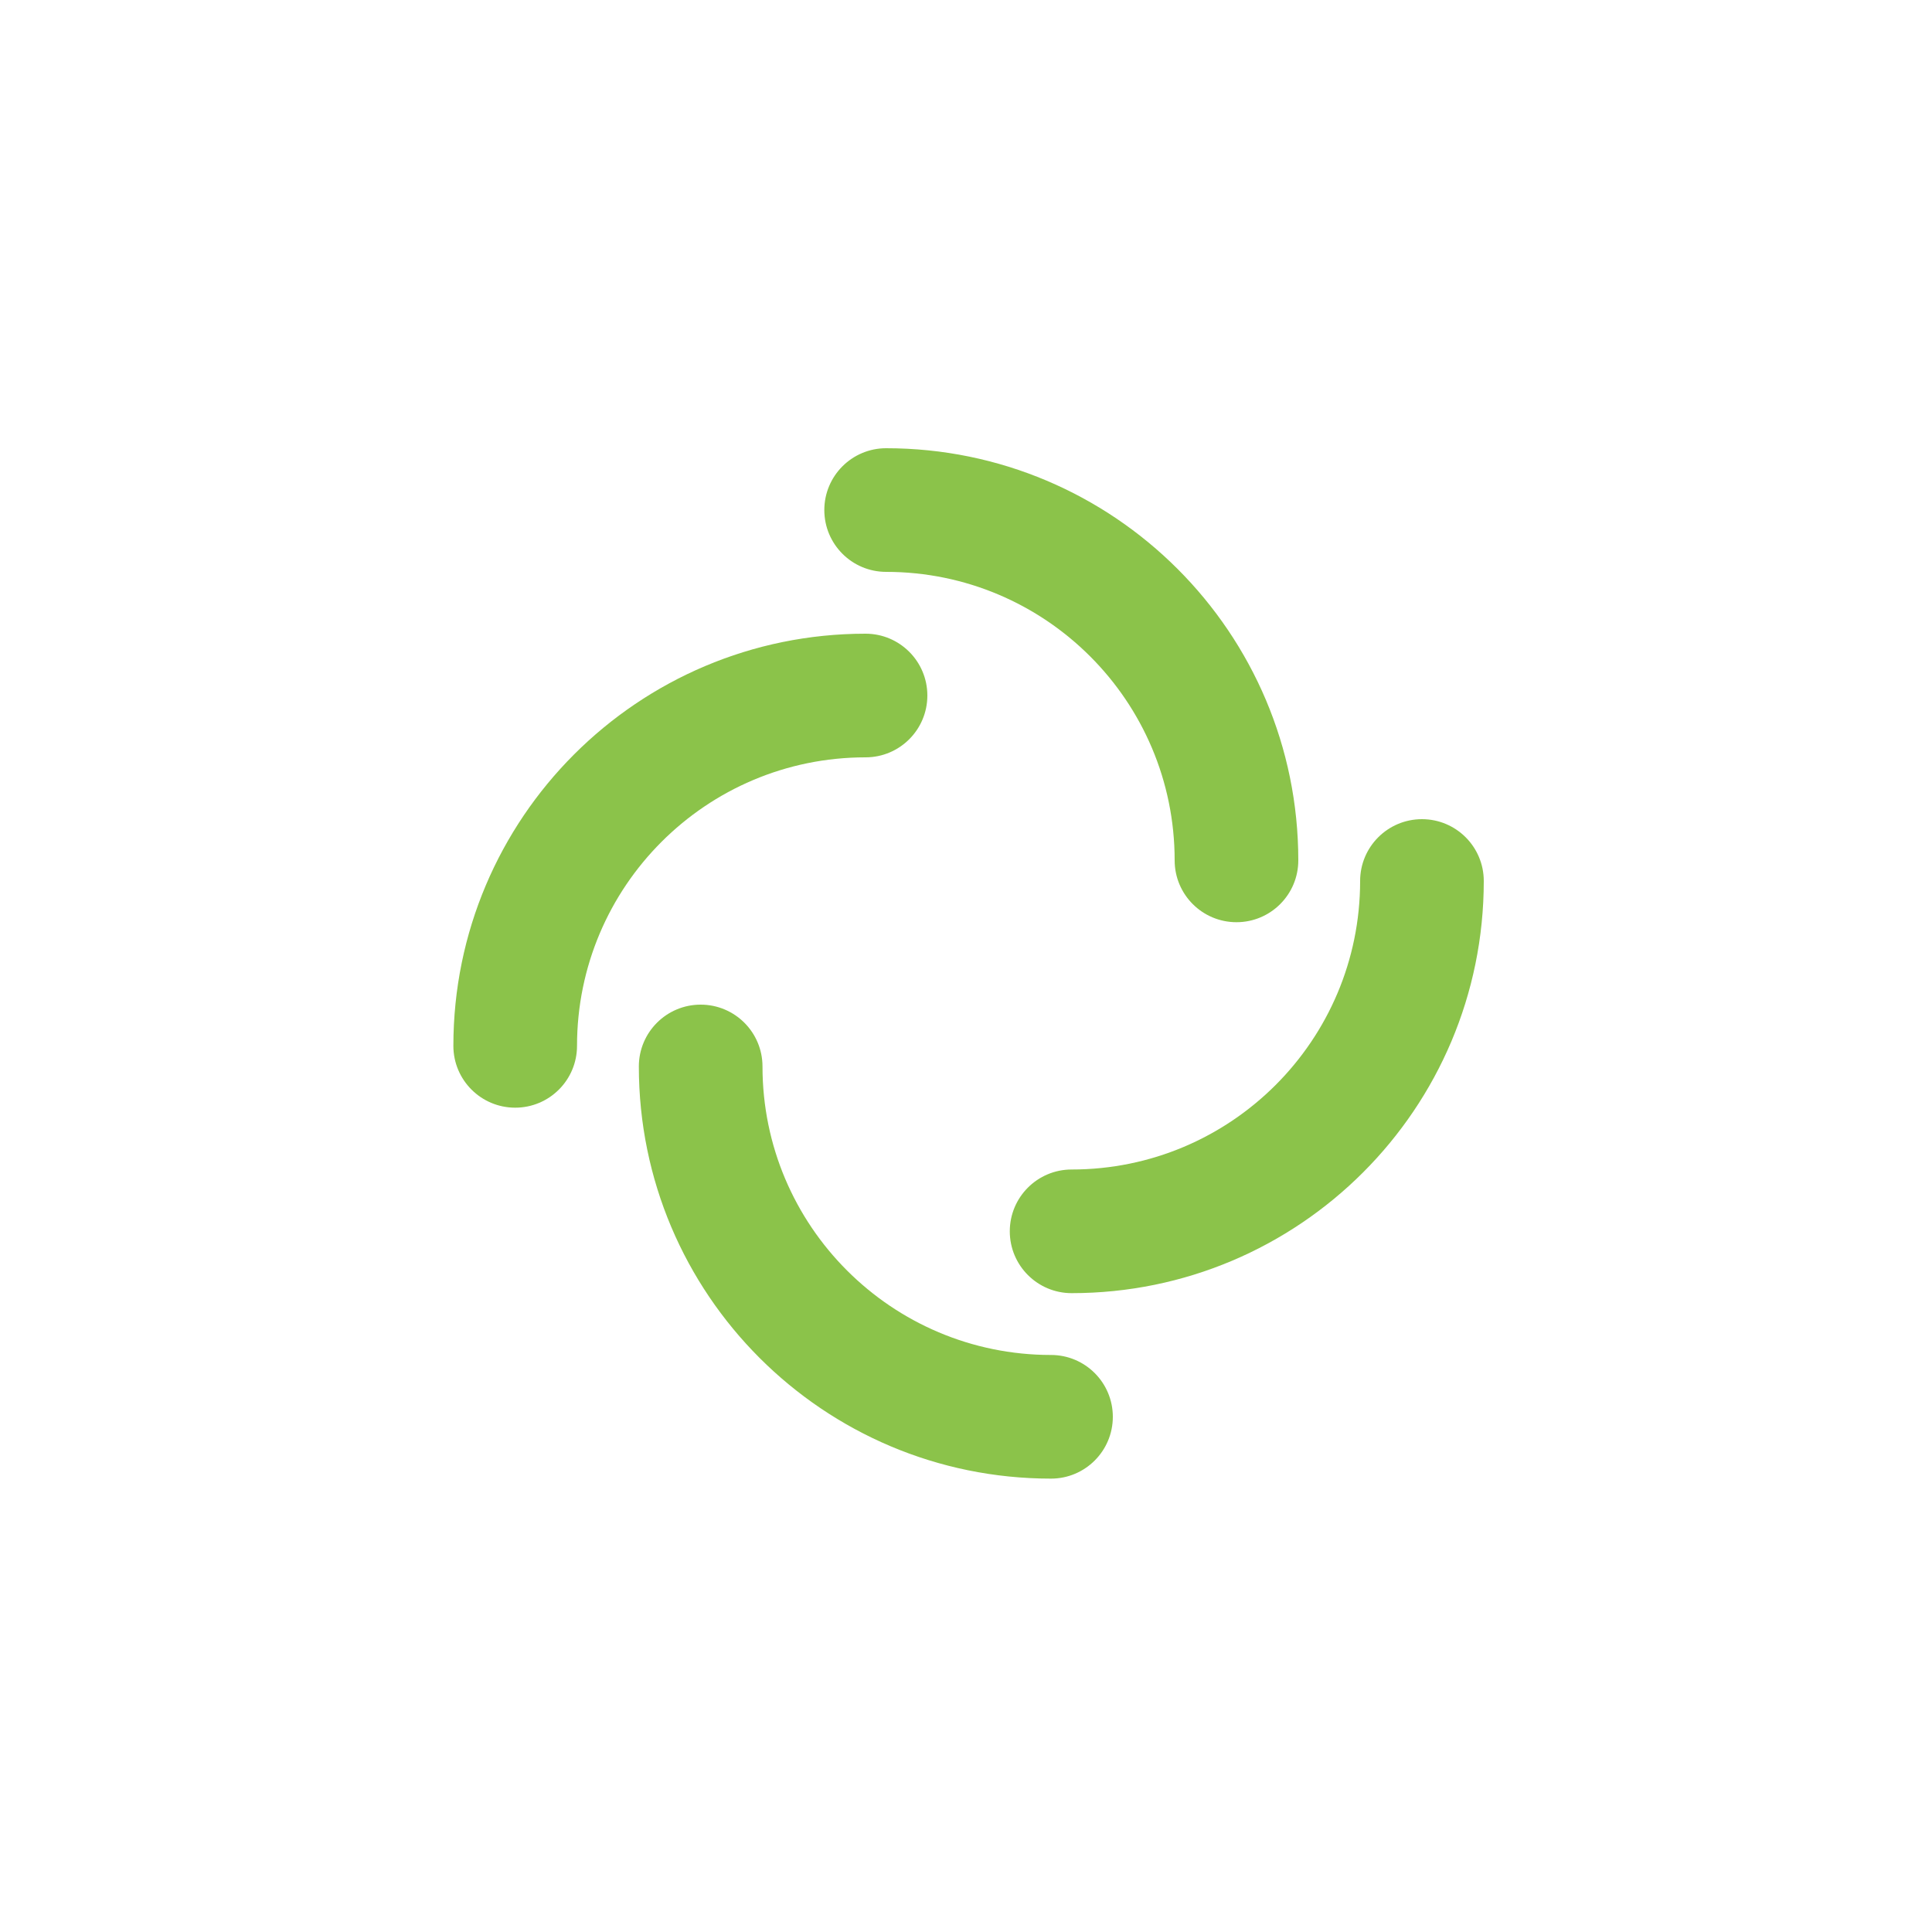 <?xml version="1.0" encoding="UTF-8"?>
<svg xmlns="http://www.w3.org/2000/svg" xmlns:xlink= "http://www.w3.org/1999/xlink" preserveAspectRatio="none" viewBox="0 0 375 375" style="background-color:#FFFFFF00; overflow:visible">
    <title>start</title>
    <!-- Layers -->
    <!-- Layer: Icon -->
    <svg x="188" y="187" width="0.01" height="0.01" style ="overflow:visible" opacity="1">
        <animate attributeName="x" calcMode="spline" dur="2s" fill="freeze" keySplines="0.42 0 1 1;0 0 0.58 1" keyTimes="0;0.5;1" repeatCount="indefinite" values="188;187.75;187.5"/>
        <animate attributeName="y" calcMode="spline" dur="2s" fill="freeze" keySplines="0.42 0 1 1;0 0 0.58 1" keyTimes="0;0.5;1" repeatCount="indefinite" values="187;187.25;187.5"/>
        <g transform="scale(1 1)">
            <g transform="rotate(0)">
                <animateTransform attributeName="transform" calcMode="spline" dur="2" fill="freeze" keySplines="0.42 0 1 1;0 0 0.58 1" keyTimes="0;0.5;1"
                                  repeatCount="indefinite" type="rotate" values="0;180;360"/>
                <svg x="-100" y="-100" width="200" height="200" style ="overflow:visible" opacity="1">
                    <animate attributeName="x" calcMode="spline" dur="2s" fill="freeze" keySplines="0.42 0 1 1;0 0 0.58 1" keyTimes="0;0.5;1" repeatCount="indefinite" values="-100;-117.5;-100"/>
                    <animate attributeName="y" calcMode="spline" dur="2s" fill="freeze" keySplines="0.42 0 1 1;0 0 0.58 1" keyTimes="0;0.5;1" repeatCount="indefinite" values="-100;-117.5;-100"/>
                    <animate attributeName="width" calcMode="spline" dur="2s" fill="freeze" keySplines="0.42 0 1 1;0 0 0.58 1" keyTimes="0;0.5;1" repeatCount="indefinite" values="200;235;200"/>
                    <animate attributeName="height" calcMode="spline" dur="2s" fill="freeze" keySplines="0.42 0 1 1;0 0 0.58 1" keyTimes="0;0.5;1" repeatCount="indefinite" values="200;235;200"/>
                    <g clip-path="">
                        <g filter="">
                            <!-- Layer: 1024@2x -->
                            <svg x="100" y="100" width="0.01" height="0.01" style ="overflow:visible" opacity="1">
                                <animate attributeName="x" calcMode="spline" dur="2s" fill="freeze" keySplines="0.42 0 0.58 1;0.42 0 0.58 1" keyTimes="0;0.5;1" repeatCount="indefinite" values="100;117.5;100"/>
                                <animate attributeName="y" calcMode="spline" dur="2s" fill="freeze" keySplines="0.42 0 0.58 1;0.42 0 0.58 1" keyTimes="0;0.5;1" repeatCount="indefinite" values="100;117.5;100"/>
                                <g transform="scale(1 1)">
                                    <g transform="rotate(0)">
                                        <svg x="-100" y="-100" width="200" height="200" style ="overflow:visible" opacity="1">
                                            <animate attributeName="x" calcMode="spline" dur="2s" fill="freeze" keySplines="0.42 0 0.58 1;0.42 0 0.58 1" keyTimes="0;0.5;1" repeatCount="indefinite" values="-100;-117.5;-100"/>
                                            <animate attributeName="y" calcMode="spline" dur="2s" fill="freeze" keySplines="0.42 0 0.58 1;0.42 0 0.58 1" keyTimes="0;0.5;1" repeatCount="indefinite" values="-100;-117.5;-100"/>
                                            <animate attributeName="width" calcMode="spline" dur="2s" fill="freeze" keySplines="0.42 0 0.58 1;0.42 0 0.58 1" keyTimes="0;0.5;1" repeatCount="indefinite" values="200;235;200"/>
                                            <animate attributeName="height" calcMode="spline" dur="2s" fill="freeze" keySplines="0.42 0 0.58 1;0.42 0 0.58 1" keyTimes="0;0.5;1" repeatCount="indefinite" values="200;235;200"/>
                                            <g clip-path="">
                                                <g filter="">
                                                    <!-- Layer: Path -->
                                                    <svg x="118" y="46" width="0.01" height="0.01" style ="overflow:visible" opacity="1">
                                                        <animate attributeName="x" calcMode="spline" dur="2s" fill="freeze" keySplines="0.42 0 0.58 1;0.42 0 0.58 1" keyTimes="0;0.5;1" repeatCount="indefinite" values="118;138.65;118"/>
                                                        <animate attributeName="y" calcMode="spline" dur="2s" fill="freeze" keySplines="0.42 0 0.58 1;0.42 0 0.58 1" keyTimes="0;0.5;1" repeatCount="indefinite" values="46;54.05;46"/>
                                                        <g transform="scale(1 1)">
                                                            <g transform="rotate(0)">
                                                                <svg x="-46" y="-46" width="92" height="92" style ="overflow:visible" opacity="1">
                                                                    <animate attributeName="x" calcMode="spline" dur="2s" fill="freeze" keySplines="0.42 0 0.58 1;0.42 0 0.58 1" keyTimes="0;0.5;1" repeatCount="indefinite" values="-46;-54.05;-46"/>
                                                                    <animate attributeName="y" calcMode="spline" dur="2s" fill="freeze" keySplines="0.42 0 0.58 1;0.42 0 0.58 1" keyTimes="0;0.5;1" repeatCount="indefinite" values="-46;-54.05;-46"/>
                                                                    <animate attributeName="width" calcMode="spline" dur="2s" fill="freeze" keySplines="0.42 0 0.58 1;0.42 0 0.58 1" keyTimes="0;0.5;1" repeatCount="indefinite" values="92;108.1;92"/>
                                                                    <animate attributeName="height" calcMode="spline" dur="2s" fill="freeze" keySplines="0.42 0 0.58 1;0.42 0 0.58 1" keyTimes="0;0.5;1" repeatCount="indefinite" values="92;108.1;92"/>
                                                                    <g clip-path="">
                                                                        <g filter="">
                                                                            <path d="M0,12c0,-6.627,5.373,-12,12,-12 44.183,0,80,35.817,80,80 0,6.627,-5.373,12,-12,12 -6.627,0,-12,-5.373,-12,-12 0,-30.928,-25.072,-56,-56,-56 -6.627,0,-12,-5.373,-12,-12zM0,12" fill="#8BC34A" id="path" stroke="#00000000" stroke-dasharray="0" stroke-dashoffset="0" stroke-miterlimit="10" stroke-width="0">
                                                                                <animate attributeName="d" calcMode="spline" dur="2s" fill="freeze" href="#path" keySplines="0.42 0 0.58 1;0.42 0 0.58 1" keyTimes="0;0.5;1" repeatCount="indefinite" values="M0,12c0,-6.627,5.373,-12,12,-12 44.183,0,80,35.817,80,80 0,6.627,-5.373,12,-12,12 -6.627,0,-12,-5.373,-12,-12 0,-30.928,-25.072,-56,-56,-56 -6.627,0,-12,-5.373,-12,-12zM0,12;M0,14.1c0,-7.787,6.313,-14.1,14.1,-14.1 51.915,0,94,42.085,94,94 0,7.787,-6.313,14.1,-14.1,14.1 -7.787,0,-14.1,-6.313,-14.1,-14.1 0,-36.34,-29.46,-65.8,-65.8,-65.8 -7.787,0,-14.1,-6.313,-14.1,-14.1zM0,14.1;M0,12c0,-6.627,5.373,-12,12,-12 44.183,0,80,35.817,80,80 0,6.627,-5.373,12,-12,12 -6.627,0,-12,-5.373,-12,-12 0,-30.928,-25.072,-56,-56,-56 -6.627,0,-12,-5.373,-12,-12zM0,12"/>
                                                                            </path>

                                                                        </g>
                                                                    </g>
                                                                </svg>
                                                            </g>
                                                        </g>
                                                    </svg>
                                                    <!-- Layer: Path -->
                                                    <svg x="82" y="154" width="0.01" height="0.01" style ="overflow:visible" opacity="1">
                                                        <animate attributeName="x" calcMode="spline" dur="2s" fill="freeze" keySplines="0.42 0 0.58 1;0.42 0 0.58 1" keyTimes="0;0.5;1" repeatCount="indefinite" values="82;96.35;82"/>
                                                        <animate attributeName="y" calcMode="spline" dur="2s" fill="freeze" keySplines="0.42 0 0.58 1;0.42 0 0.58 1" keyTimes="0;0.5;1" repeatCount="indefinite" values="154;180.95;154"/>
                                                        <g transform="scale(1 1)">
                                                            <g transform="rotate(0)">
                                                                <svg x="-46" y="-46" width="92" height="92" style ="overflow:visible" opacity="1">
                                                                    <animate attributeName="x" calcMode="spline" dur="2s" fill="freeze" keySplines="0.42 0 0.58 1;0.42 0 0.58 1" keyTimes="0;0.5;1" repeatCount="indefinite" values="-46;-54.05;-46"/>
                                                                    <animate attributeName="y" calcMode="spline" dur="2s" fill="freeze" keySplines="0.42 0 0.58 1;0.42 0 0.58 1" keyTimes="0;0.5;1" repeatCount="indefinite" values="-46;-54.05;-46"/>
                                                                    <animate attributeName="width" calcMode="spline" dur="2s" fill="freeze" keySplines="0.42 0 0.58 1;0.42 0 0.58 1" keyTimes="0;0.5;1" repeatCount="indefinite" values="92;108.1;92"/>
                                                                    <animate attributeName="height" calcMode="spline" dur="2s" fill="freeze" keySplines="0.42 0 0.58 1;0.42 0 0.58 1" keyTimes="0;0.5;1" repeatCount="indefinite" values="92;108.1;92"/>
                                                                    <g clip-path="">
                                                                        <g filter="">
                                                                            <path d="M92,80c0,6.627,-5.373,12,-12,12 -44.183,0,-80,-35.817,-80,-80 0,-6.627,5.373,-12,12,-12 6.627,0,12,5.373,12,12 0,30.928,25.072,56,56,56 6.627,0,12,5.373,12,12zM92,80" fill="#8BC34A" id="path_1" stroke="#00000000" stroke-dasharray="0" stroke-dashoffset="0" stroke-miterlimit="10" stroke-width="0">
                                                                                <animate attributeName="d" calcMode="spline" dur="2s" fill="freeze" href="#path_1" keySplines="0.42 0 0.58 1;0.42 0 0.58 1" keyTimes="0;0.5;1" repeatCount="indefinite" values="M92,80c0,6.627,-5.373,12,-12,12 -44.183,0,-80,-35.817,-80,-80 0,-6.627,5.373,-12,12,-12 6.627,0,12,5.373,12,12 0,30.928,25.072,56,56,56 6.627,0,12,5.373,12,12zM92,80;M108.1,94c0,7.787,-6.313,14.1,-14.1,14.1 -51.915,0,-94,-42.085,-94,-94 0,-7.787,6.313,-14.1,14.1,-14.1 7.787,0,14.1,6.313,14.1,14.1 0,36.34,29.46,65.8,65.8,65.8 7.787,0,14.1,6.313,14.1,14.1zM108.1,94;M92,80c0,6.627,-5.373,12,-12,12 -44.183,0,-80,-35.817,-80,-80 0,-6.627,5.373,-12,12,-12 6.627,0,12,5.373,12,12 0,30.928,25.072,56,56,56 6.627,0,12,5.373,12,12zM92,80"/>
                                                                            </path>

                                                                        </g>
                                                                    </g>
                                                                </svg>
                                                            </g>
                                                        </g>
                                                    </svg>
                                                    <!-- Layer: Path -->
                                                    <svg x="46" y="82" width="0.01" height="0.01" style ="overflow:visible" opacity="1">
                                                        <animate attributeName="x" calcMode="spline" dur="2s" fill="freeze" keySplines="0.42 0 0.58 1;0.42 0 0.58 1" keyTimes="0;0.5;1" repeatCount="indefinite" values="46;54.05;46"/>
                                                        <animate attributeName="y" calcMode="spline" dur="2s" fill="freeze" keySplines="0.42 0 0.58 1;0.42 0 0.58 1" keyTimes="0;0.5;1" repeatCount="indefinite" values="82;96.35;82"/>
                                                        <g transform="scale(1 1)">
                                                            <g transform="rotate(0)">
                                                                <svg x="-46" y="-46" width="92" height="92" style ="overflow:visible" opacity="1">
                                                                    <animate attributeName="x" calcMode="spline" dur="2s" fill="freeze" keySplines="0.42 0 0.58 1;0.42 0 0.58 1" keyTimes="0;0.5;1" repeatCount="indefinite" values="-46;-54.05;-46"/>
                                                                    <animate attributeName="y" calcMode="spline" dur="2s" fill="freeze" keySplines="0.42 0 0.58 1;0.42 0 0.58 1" keyTimes="0;0.5;1" repeatCount="indefinite" values="-46;-54.05;-46"/>
                                                                    <animate attributeName="width" calcMode="spline" dur="2s" fill="freeze" keySplines="0.42 0 0.58 1;0.42 0 0.58 1" keyTimes="0;0.5;1" repeatCount="indefinite" values="92;108.1;92"/>
                                                                    <animate attributeName="height" calcMode="spline" dur="2s" fill="freeze" keySplines="0.42 0 0.58 1;0.42 0 0.58 1" keyTimes="0;0.5;1" repeatCount="indefinite" values="92;108.1;92"/>
                                                                    <g clip-path="">
                                                                        <g filter="">
                                                                            <path d="M12,92c-6.627,0,-12,-5.373,-12,-12 0,-44.183,35.817,-80,80,-80 6.627,0,12,5.373,12,12 0,6.627,-5.373,12,-12,12 -30.928,0,-56,25.072,-56,56 0,6.627,-5.373,12,-12,12zM12,92" fill="#8BC34A" id="path_2" stroke="#00000000" stroke-dasharray="0" stroke-dashoffset="0" stroke-miterlimit="10" stroke-width="0">
                                                                                <animate attributeName="d" calcMode="spline" dur="2s" fill="freeze" href="#path_2" keySplines="0.42 0 0.58 1;0.42 0 0.58 1" keyTimes="0;0.5;1" repeatCount="indefinite" values="M12,92c-6.627,0,-12,-5.373,-12,-12 0,-44.183,35.817,-80,80,-80 6.627,0,12,5.373,12,12 0,6.627,-5.373,12,-12,12 -30.928,0,-56,25.072,-56,56 0,6.627,-5.373,12,-12,12zM12,92;M14.1,108.1c-7.787,0,-14.1,-6.313,-14.1,-14.1 0,-51.915,42.085,-94,94,-94 7.787,0,14.1,6.313,14.1,14.1 0,7.787,-6.313,14.1,-14.1,14.1 -36.34,0,-65.8,29.46,-65.8,65.8 0,7.787,-6.313,14.1,-14.1,14.1zM14.1,108.1;M12,92c-6.627,0,-12,-5.373,-12,-12 0,-44.183,35.817,-80,80,-80 6.627,0,12,5.373,12,12 0,6.627,-5.373,12,-12,12 -30.928,0,-56,25.072,-56,56 0,6.627,-5.373,12,-12,12zM12,92"/>
                                                                            </path>

                                                                        </g>
                                                                    </g>
                                                                </svg>
                                                            </g>
                                                        </g>
                                                    </svg>
                                                    <!-- Layer: Path -->
                                                    <svg x="154" y="118" width="0.01" height="0.01" style ="overflow:visible" opacity="1">
                                                        <animate attributeName="x" calcMode="spline" dur="2s" fill="freeze" keySplines="0.42 0 0.58 1;0.42 0 0.58 1" keyTimes="0;0.5;1" repeatCount="indefinite" values="154;180.95;154"/>
                                                        <animate attributeName="y" calcMode="spline" dur="2s" fill="freeze" keySplines="0.42 0 0.58 1;0.42 0 0.58 1" keyTimes="0;0.5;1" repeatCount="indefinite" values="118;138.65;118"/>
                                                        <g transform="scale(1 1)">
                                                            <g transform="rotate(0)">
                                                                <svg x="-46" y="-46" width="92" height="92" style ="overflow:visible" opacity="1">
                                                                    <animate attributeName="x" calcMode="spline" dur="2s" fill="freeze" keySplines="0.42 0 0.58 1;0.42 0 0.58 1" keyTimes="0;0.5;1" repeatCount="indefinite" values="-46;-54.05;-46"/>
                                                                    <animate attributeName="y" calcMode="spline" dur="2s" fill="freeze" keySplines="0.42 0 0.58 1;0.42 0 0.58 1" keyTimes="0;0.5;1" repeatCount="indefinite" values="-46;-54.05;-46"/>
                                                                    <animate attributeName="width" calcMode="spline" dur="2s" fill="freeze" keySplines="0.42 0 0.58 1;0.42 0 0.58 1" keyTimes="0;0.5;1" repeatCount="indefinite" values="92;108.1;92"/>
                                                                    <animate attributeName="height" calcMode="spline" dur="2s" fill="freeze" keySplines="0.42 0 0.58 1;0.42 0 0.58 1" keyTimes="0;0.5;1" repeatCount="indefinite" values="92;108.1;92"/>
                                                                    <g clip-path="">
                                                                        <g filter="">
                                                                            <path d="M80,0c6.627,0,12,5.373,12,12 0,44.183,-35.817,80,-80,80 -6.627,0,-12,-5.373,-12,-12 0,-6.627,5.373,-12,12,-12 30.928,0,56,-25.072,56,-56 0,-6.627,5.373,-12,12,-12zM80,0" fill="#8BC34A" id="path_3" stroke="#00000000" stroke-dasharray="0" stroke-dashoffset="0" stroke-miterlimit="10" stroke-width="0">
                                                                                <animate attributeName="d" calcMode="spline" dur="2s" fill="freeze" href="#path_3" keySplines="0.42 0 0.58 1;0.42 0 0.58 1" keyTimes="0;0.5;1" repeatCount="indefinite" values="M80,0c6.627,0,12,5.373,12,12 0,44.183,-35.817,80,-80,80 -6.627,0,-12,-5.373,-12,-12 0,-6.627,5.373,-12,12,-12 30.928,0,56,-25.072,56,-56 0,-6.627,5.373,-12,12,-12zM80,0;M94,0c7.787,0,14.1,6.313,14.1,14.1 0,51.915,-42.085,94,-94,94 -7.787,0,-14.1,-6.313,-14.1,-14.1 0,-7.787,6.313,-14.1,14.1,-14.1 36.34,0,65.8,-29.46,65.8,-65.8 0,-7.787,6.313,-14.1,14.1,-14.1zM94,0;M80,0c6.627,0,12,5.373,12,12 0,44.183,-35.817,80,-80,80 -6.627,0,-12,-5.373,-12,-12 0,-6.627,5.373,-12,12,-12 30.928,0,56,-25.072,56,-56 0,-6.627,5.373,-12,12,-12zM80,0"/>
                                                                            </path>

                                                                        </g>
                                                                    </g>
                                                                </svg>
                                                            </g>
                                                        </g>
                                                    </svg>

                                                </g>
                                            </g>
                                        </svg>
                                    </g>
                                </g>
                            </svg>

                        </g>
                    </g>
                </svg>
            </g>
        </g>
    </svg>


</svg>
